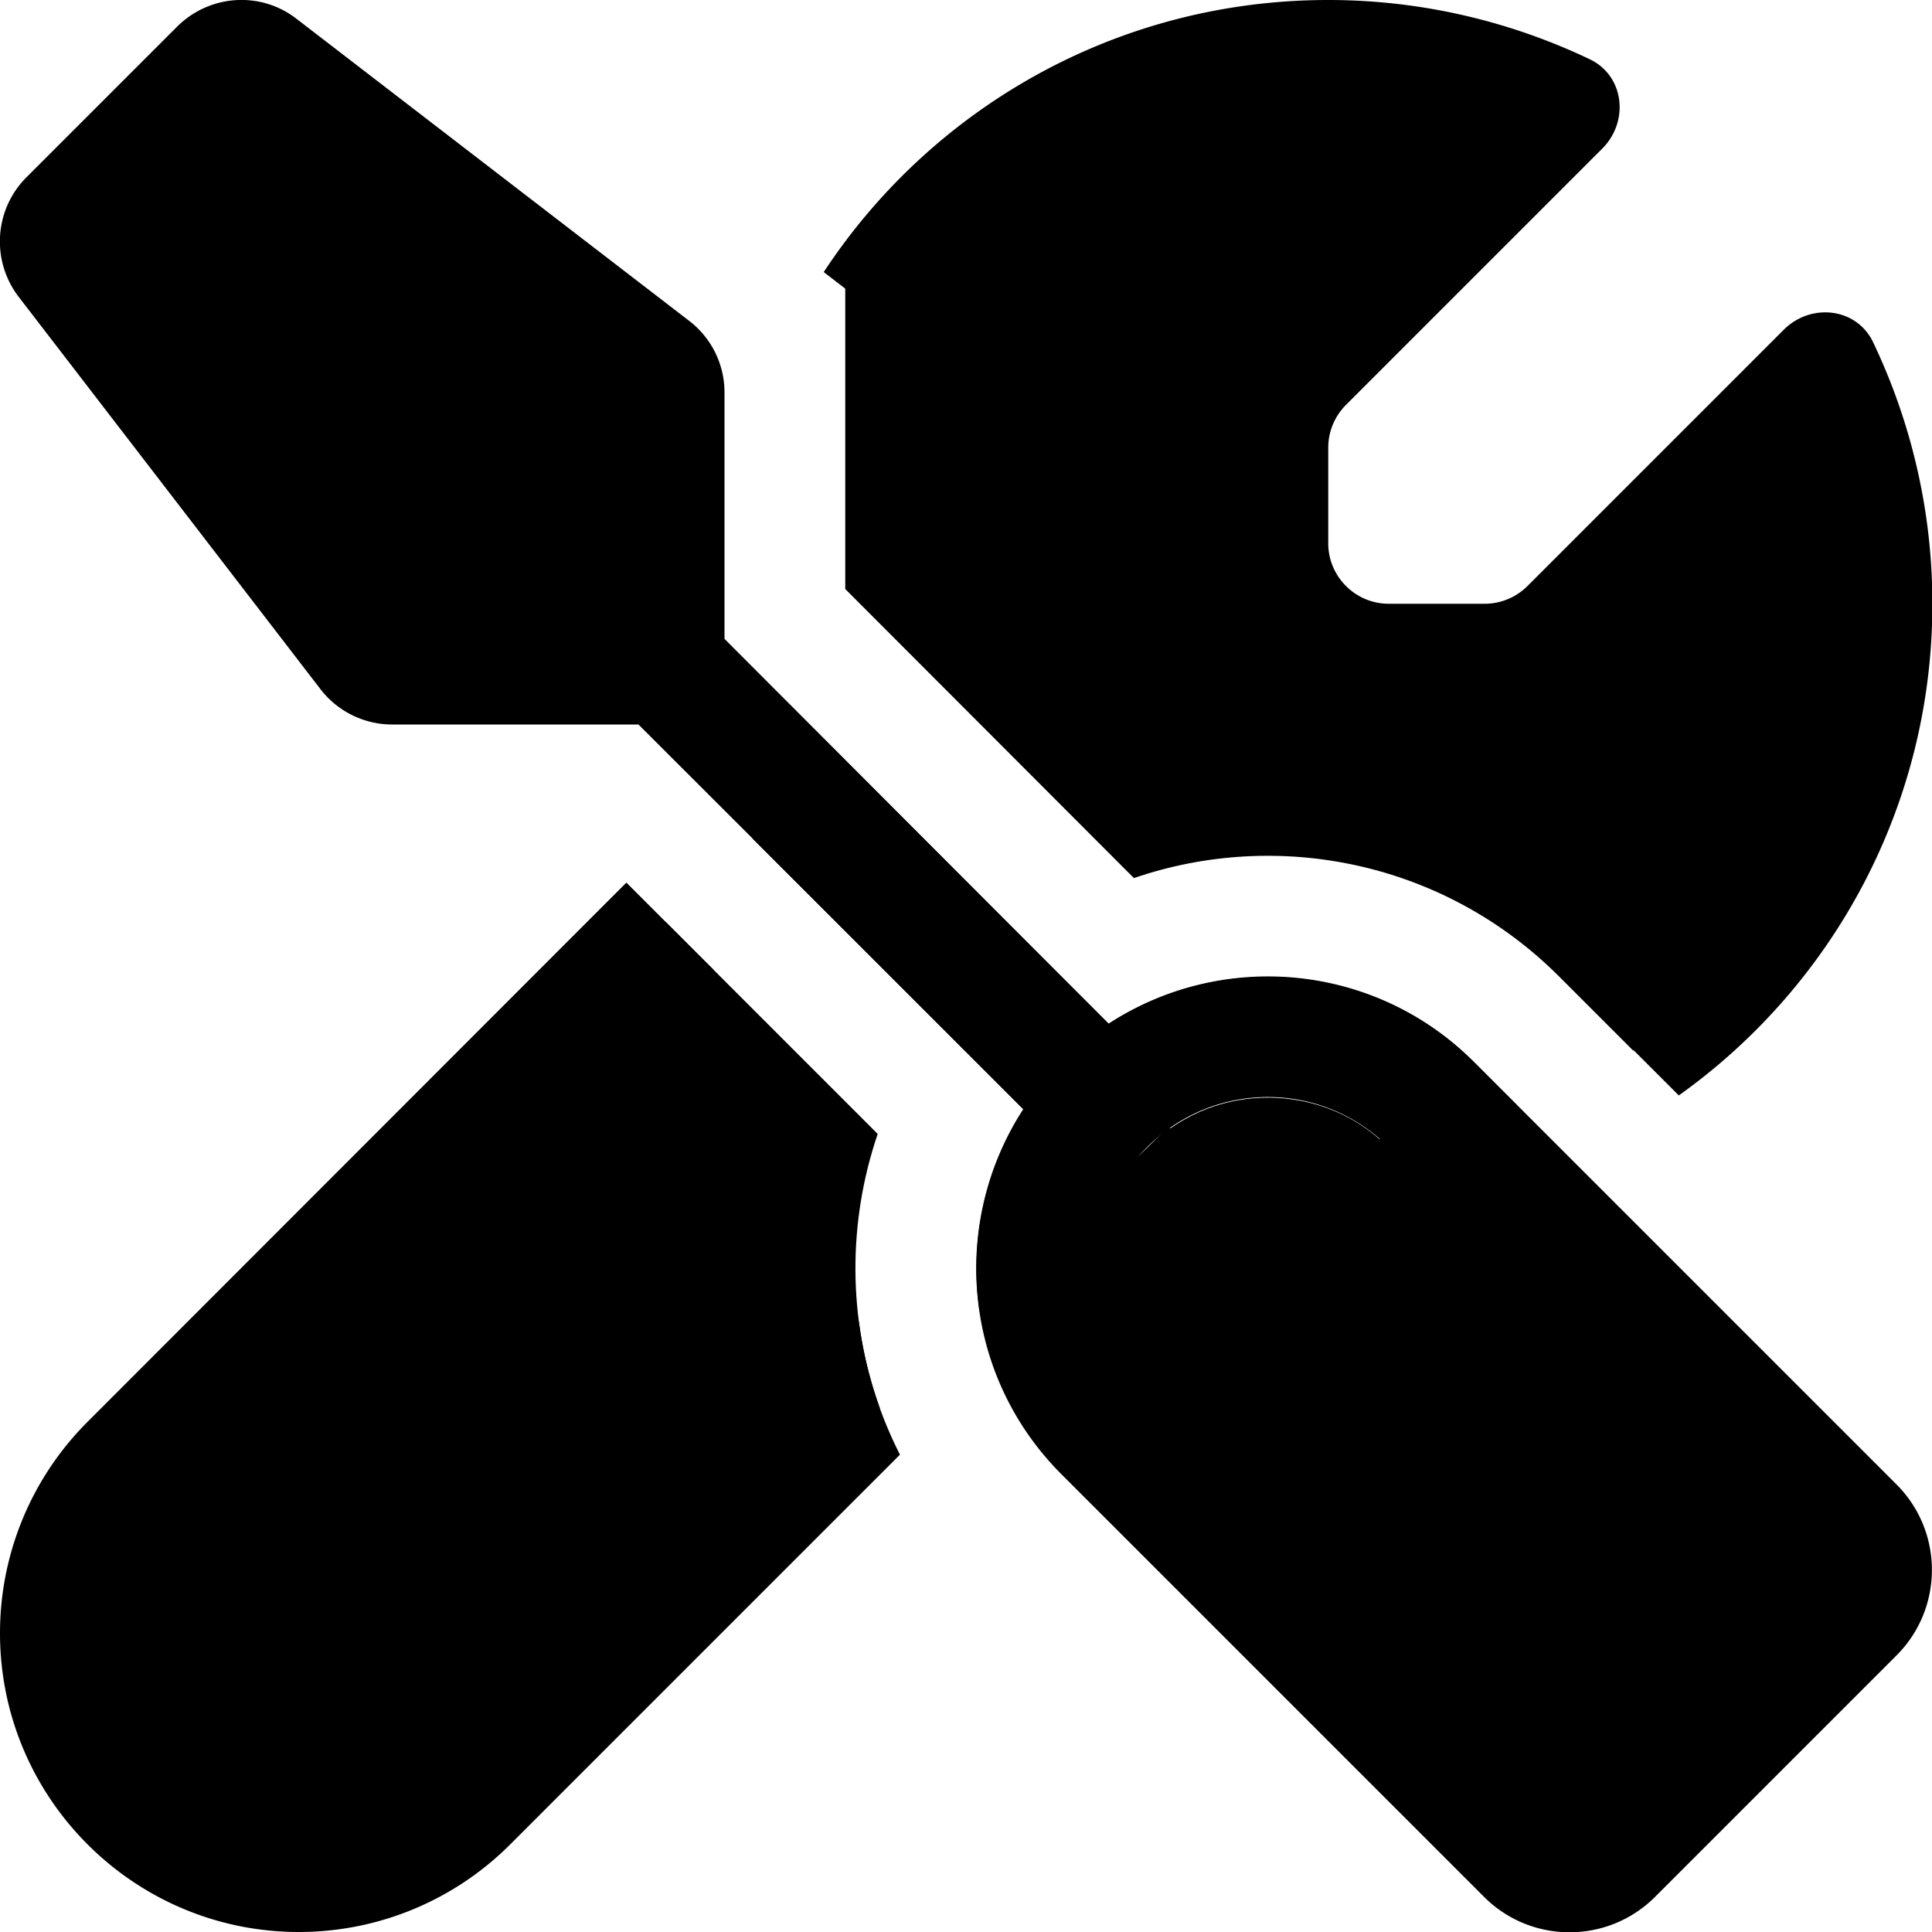 <svg xmlns="http://www.w3.org/2000/svg" viewBox="0 0 512 512"><path class="pr-icon-duotone-secondary" d="M175.9 96.8v78.6h-79L9 65.9 66.1 7.4 175.9 96.8zM501.8 415L376.2 293.1c-23.5-22.8-60.9-22.7-84.3 .2c-24.1 23.6-24.2 62.3-.3 86L416.5 503.2 501.8 415zm-293-228.7l85 85c2-1.3 4.1-2.5 6.2-3.6c29.2-15.3 66-10.7 90.6 13.8l11.5 11.5c-12.1 4.3-24.5 7.3-36.5 8.9c-6.6-5.8-14.6-9.3-22.8-10.5c-11.2-1.7-22.9 .8-32.6 7.6c-.2-.1-.5-.1-.7-.2l-49.9 48.7c-2.7-18.3 1.2-37.4 11.7-53.4l-71.9-71.9 13.6-13.3c-1.6-7.3-2.9-14.8-4-22.4zm224 92.1l-19.6-19.6c-30.5-30.5-74.5-39.2-112.7-26.1L224 156.1l0-79.8L218.4 72l.1-.1C280.3 9.2 362.8 .1 411.4 26.3l-75.6 81.4 7.8 62.6 67.8 3.6 72.6-75c33.5 90.9-1.1 149.3-51.2 179.5zM233.2 373L113.3 490c-82.2 34.8-123-58.2-85.2-100.8L176.4 244.3l56.2 56.2c-8 23.5-7.9 49.1 .5 72.5z"/><path class="pr-icon-duotone-primary" d="M64.7 34.6L160 107.9l0 52.1-52.1 0L34.6 64.7 64.7 34.6zM192 169.3c0-.4 0-.9 0-1.3l0-64c0-7.5-3.5-14.5-9.4-19L78.6 5C69.1-2.4 55.6-1.5 47 7L7 47c-8.5 8.5-9.4 22-2.1 31.6l80 104c4.5 5.9 11.6 9.4 19 9.4l64 0c.4 0 .9 0 1.3 0L271.2 293.9c-19.5 30-16.2 70.5 10.1 96.8l112 112c12.5 12.5 32.8 12.5 45.3 0l64-64c12.5-12.5 12.5-32.8 0-45.3l-112-112c-26.3-26.3-66.8-29.7-96.8-10.1L192 169.3zM304 304c17.7-17.7 46.3-17.7 64 0L480 416l-64 64L304 368c-17.7-17.7-17.7-46.3 0-64zM104 424a16 16 0 1 0 -32 0 16 16 0 1 0 32 0zM23.2 376.8C8.3 391.7 0 411.8 0 432.8C0 476.5 35.5 512 79.2 512c21 0 41.1-8.3 56-23.2L238.5 385.5c-5.7-11.2-9.3-23.1-10.9-35.3L112.1 465.7c-8.7 8.7-20.6 13.6-32.9 13.6c-25.7 0-46.6-20.8-46.6-46.6c0-12.3 4.9-24.2 13.6-32.9L189.1 257l-23.1-23.1L23.2 376.8zM479.4 160c0 44.8-23.1 84.1-58 106.8l23.5 23.5c40.7-29 67.2-76.6 67.2-130.3c0-24.8-5.7-48.3-15.7-69.3c-4.4-9.2-16.5-10.5-23.7-3.3l-67.9 67.9c-3 3-7.1 4.7-11.3 4.7L368 160c-8.8 0-16-7.2-16-16l0-25.4c0-4.2 1.7-8.3 4.7-11.3l67.9-67.9c7.2-7.2 5.9-19.3-3.3-23.7C400.3 5.7 376.8 0 352 0C296.1 0 246.9 28.6 218.3 72.1l26 20C266.8 56.3 306.7 32.6 352 32.6c10.3 0 20.2 1.2 29.7 3.5L333.6 84.2c-9.1 9.1-14.2 21.5-14.2 34.4l0 25.4c0 26.9 21.8 48.6 48.6 48.6l25.4 0c12.9 0 25.3-5.1 34.4-14.2l48.1-48.1c2.3 9.5 3.5 19.5 3.5 29.7z"/></svg>